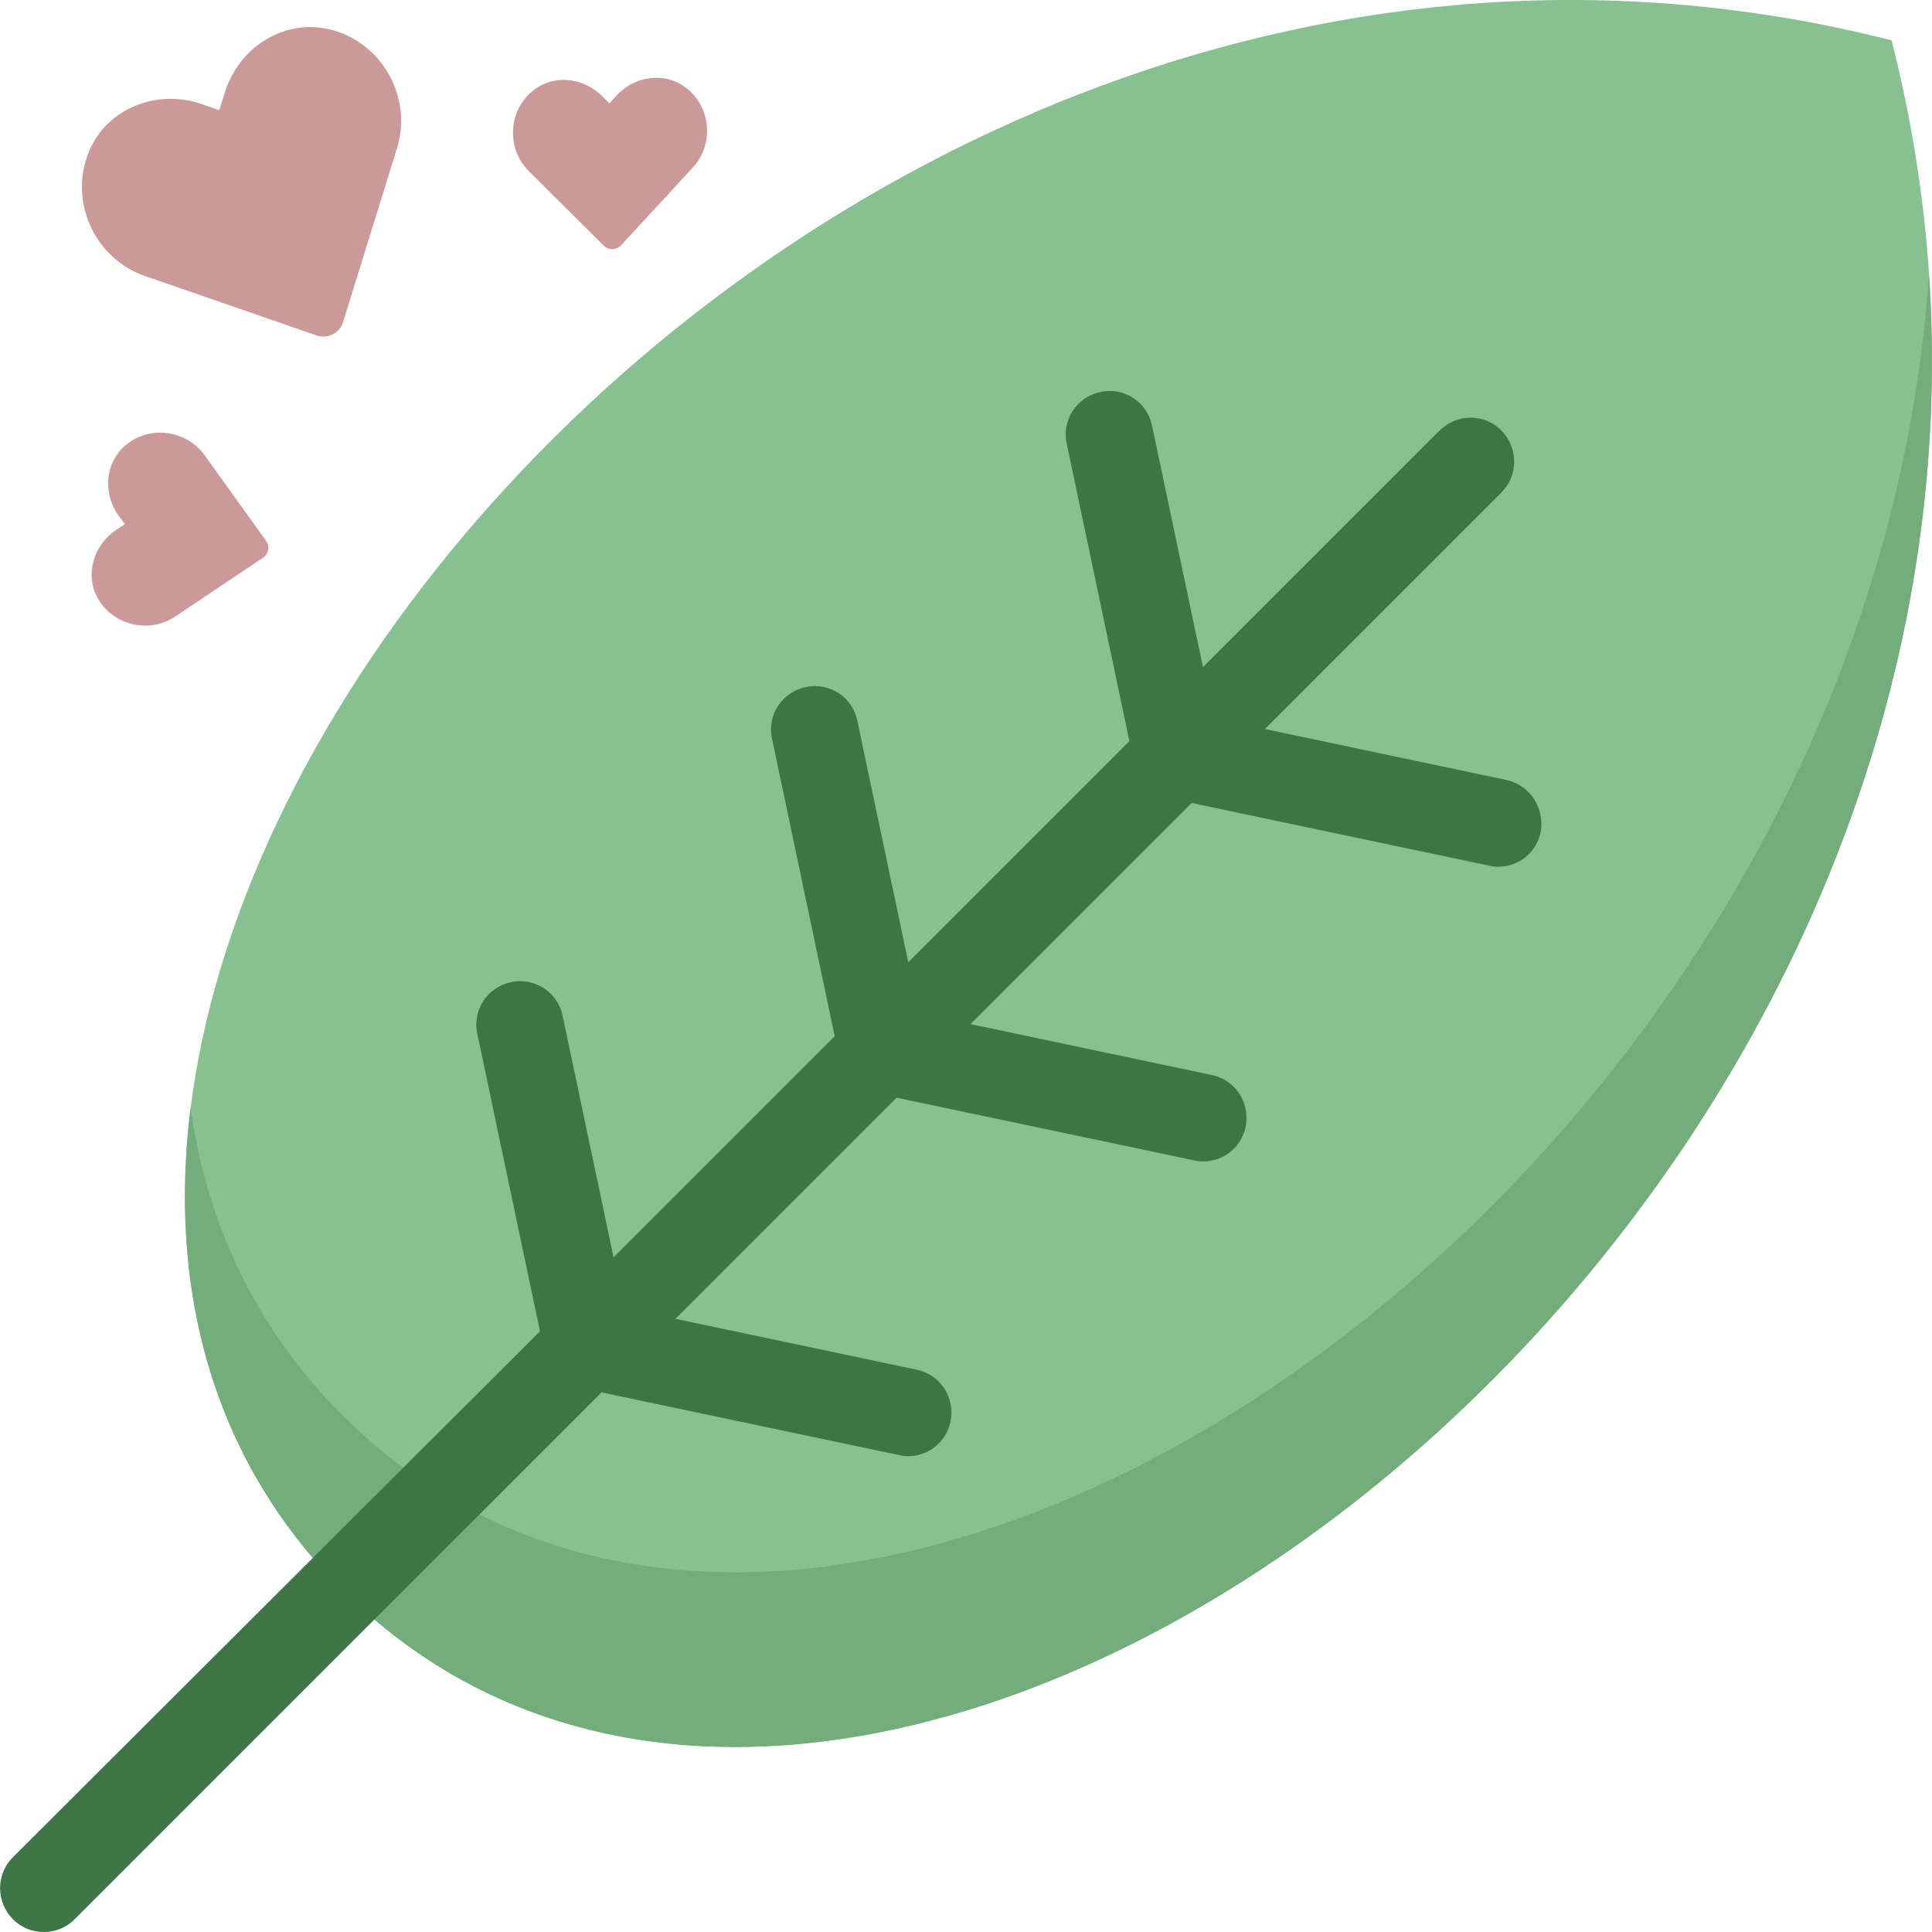 <?xml version="1.0" encoding="utf-8"?>
<!-- Generator: Adobe Illustrator 22.1.0, SVG Export Plug-In . SVG Version: 6.00 Build 0)  -->
<svg version="1.1" id="Layer_1" xmlns="http://www.w3.org/2000/svg" xmlns:xlink="http://www.w3.org/1999/xlink" x="0px" y="0px"
	 viewBox="0 0 512 512" style="enable-background:new 0 0 512 512;" xml:space="preserve">
<style type="text/css">
	.st0{fill:#87C091;}
	.st1{fill:#74AD7C;}
	.st2{fill:#3D7547;}
	.st3{fill:#CC9999;}
</style>
<g>
	<path class="st0" d="M90.7,421.3C236.7,567.2,576.4,305.9,501.3,10.7C206.1-64.4-55.2,275.3,90.7,421.3z"/>
	<path class="st1" d="M90.7,375c-23.1-23.1-36-51.1-40.2-81.5c-6,48.1,5.7,93.3,40.2,127.8c135.6,135.6,438.6-80.5,420.5-348.6
		C494.6,318.5,218.5,502.7,90.7,375z"/>
	<path class="st2" d="M399.2,206.7l-64-13.5l62.7-62.7c4.5-4.5,4.5-11.8,0-16.4s-11.8-4.5-16.4,0l-62.7,62.7l-13.5-64
		c-1.3-6.3-7.4-10.3-13.7-8.9c-6.3,1.3-10.3,7.5-8.9,13.7l16.6,78.8L240.7,255l-13.5-64c-1.3-6.3-7.4-10.3-13.7-8.9
		c-6.3,1.3-10.3,7.5-8.9,13.7l16.6,78.8l-58.6,58.6l-13.5-64c-1.3-6.3-7.5-10.3-13.7-8.9c-6.3,1.3-10.3,7.5-8.9,13.7l16.6,78.8
		L3.4,492.2c-4.5,4.5-4.5,11.8,0,16.4c2.3,2.3,5.2,3.4,8.2,3.4s5.9-1.1,8.2-3.4L159.4,369l78.8,16.6c0.8,0.2,1.6,0.3,2.4,0.3
		c5.4,0,10.2-3.7,11.3-9.2c1.3-6.3-2.7-12.4-8.9-13.7l-64-13.5l58.6-58.6l78.8,16.6c0.8,0.2,1.6,0.3,2.4,0.3
		c5.4,0,10.2-3.7,11.3-9.2c1.3-6.3-2.7-12.4-8.9-13.7l-64-13.5l58.6-58.6l78.8,16.6c0.8,0.2,1.6,0.3,2.4,0.3
		c5.4,0,10.2-3.7,11.3-9.2C409.4,214.1,405.4,208,399.2,206.7z"/>
</g>
<path class="st3" d="M87.4,7.8c-12.1-2.9-24.1,4.7-27.8,16.7l-1.5,4.7l-4.6-1.6c-11.8-4.1-25.1,1-29.9,12.5
	c-5.5,13.2,1.5,28.4,14.7,33l45.6,15.8c2.9,1,6.1-0.6,7-3.5l14.3-46.1C109.4,25.8,101.3,11.2,87.4,7.8L87.4,7.8z"/>
<path class="st3" d="M33.4,117.9c-5.6,4.6-6.2,12.8-2,18.7l1.7,2.3l-2.4,1.6c-6,4-8.3,12-4.7,18.2c4.2,7.2,13.7,9.2,20.4,4.7
	l23.3-15.6c1.5-1,1.9-3,0.8-4.5l-16.3-22.7C49.4,114,39.8,112.6,33.4,117.9L33.4,117.9z"/>
<path class="st3" d="M182.1,23.5c-5.6-4.6-13.8-3.5-18.7,1.8l-1.9,2.1l-2-2c-5.2-5.1-13.4-5.8-18.8-0.9c-6.2,5.5-6.3,15.2-0.5,20.9
	L160,65.1c1.3,1.3,3.3,1.2,4.6-0.1l19-20.6C189.1,38.5,188.6,28.8,182.1,23.5L182.1,23.5z"/>
</svg>

